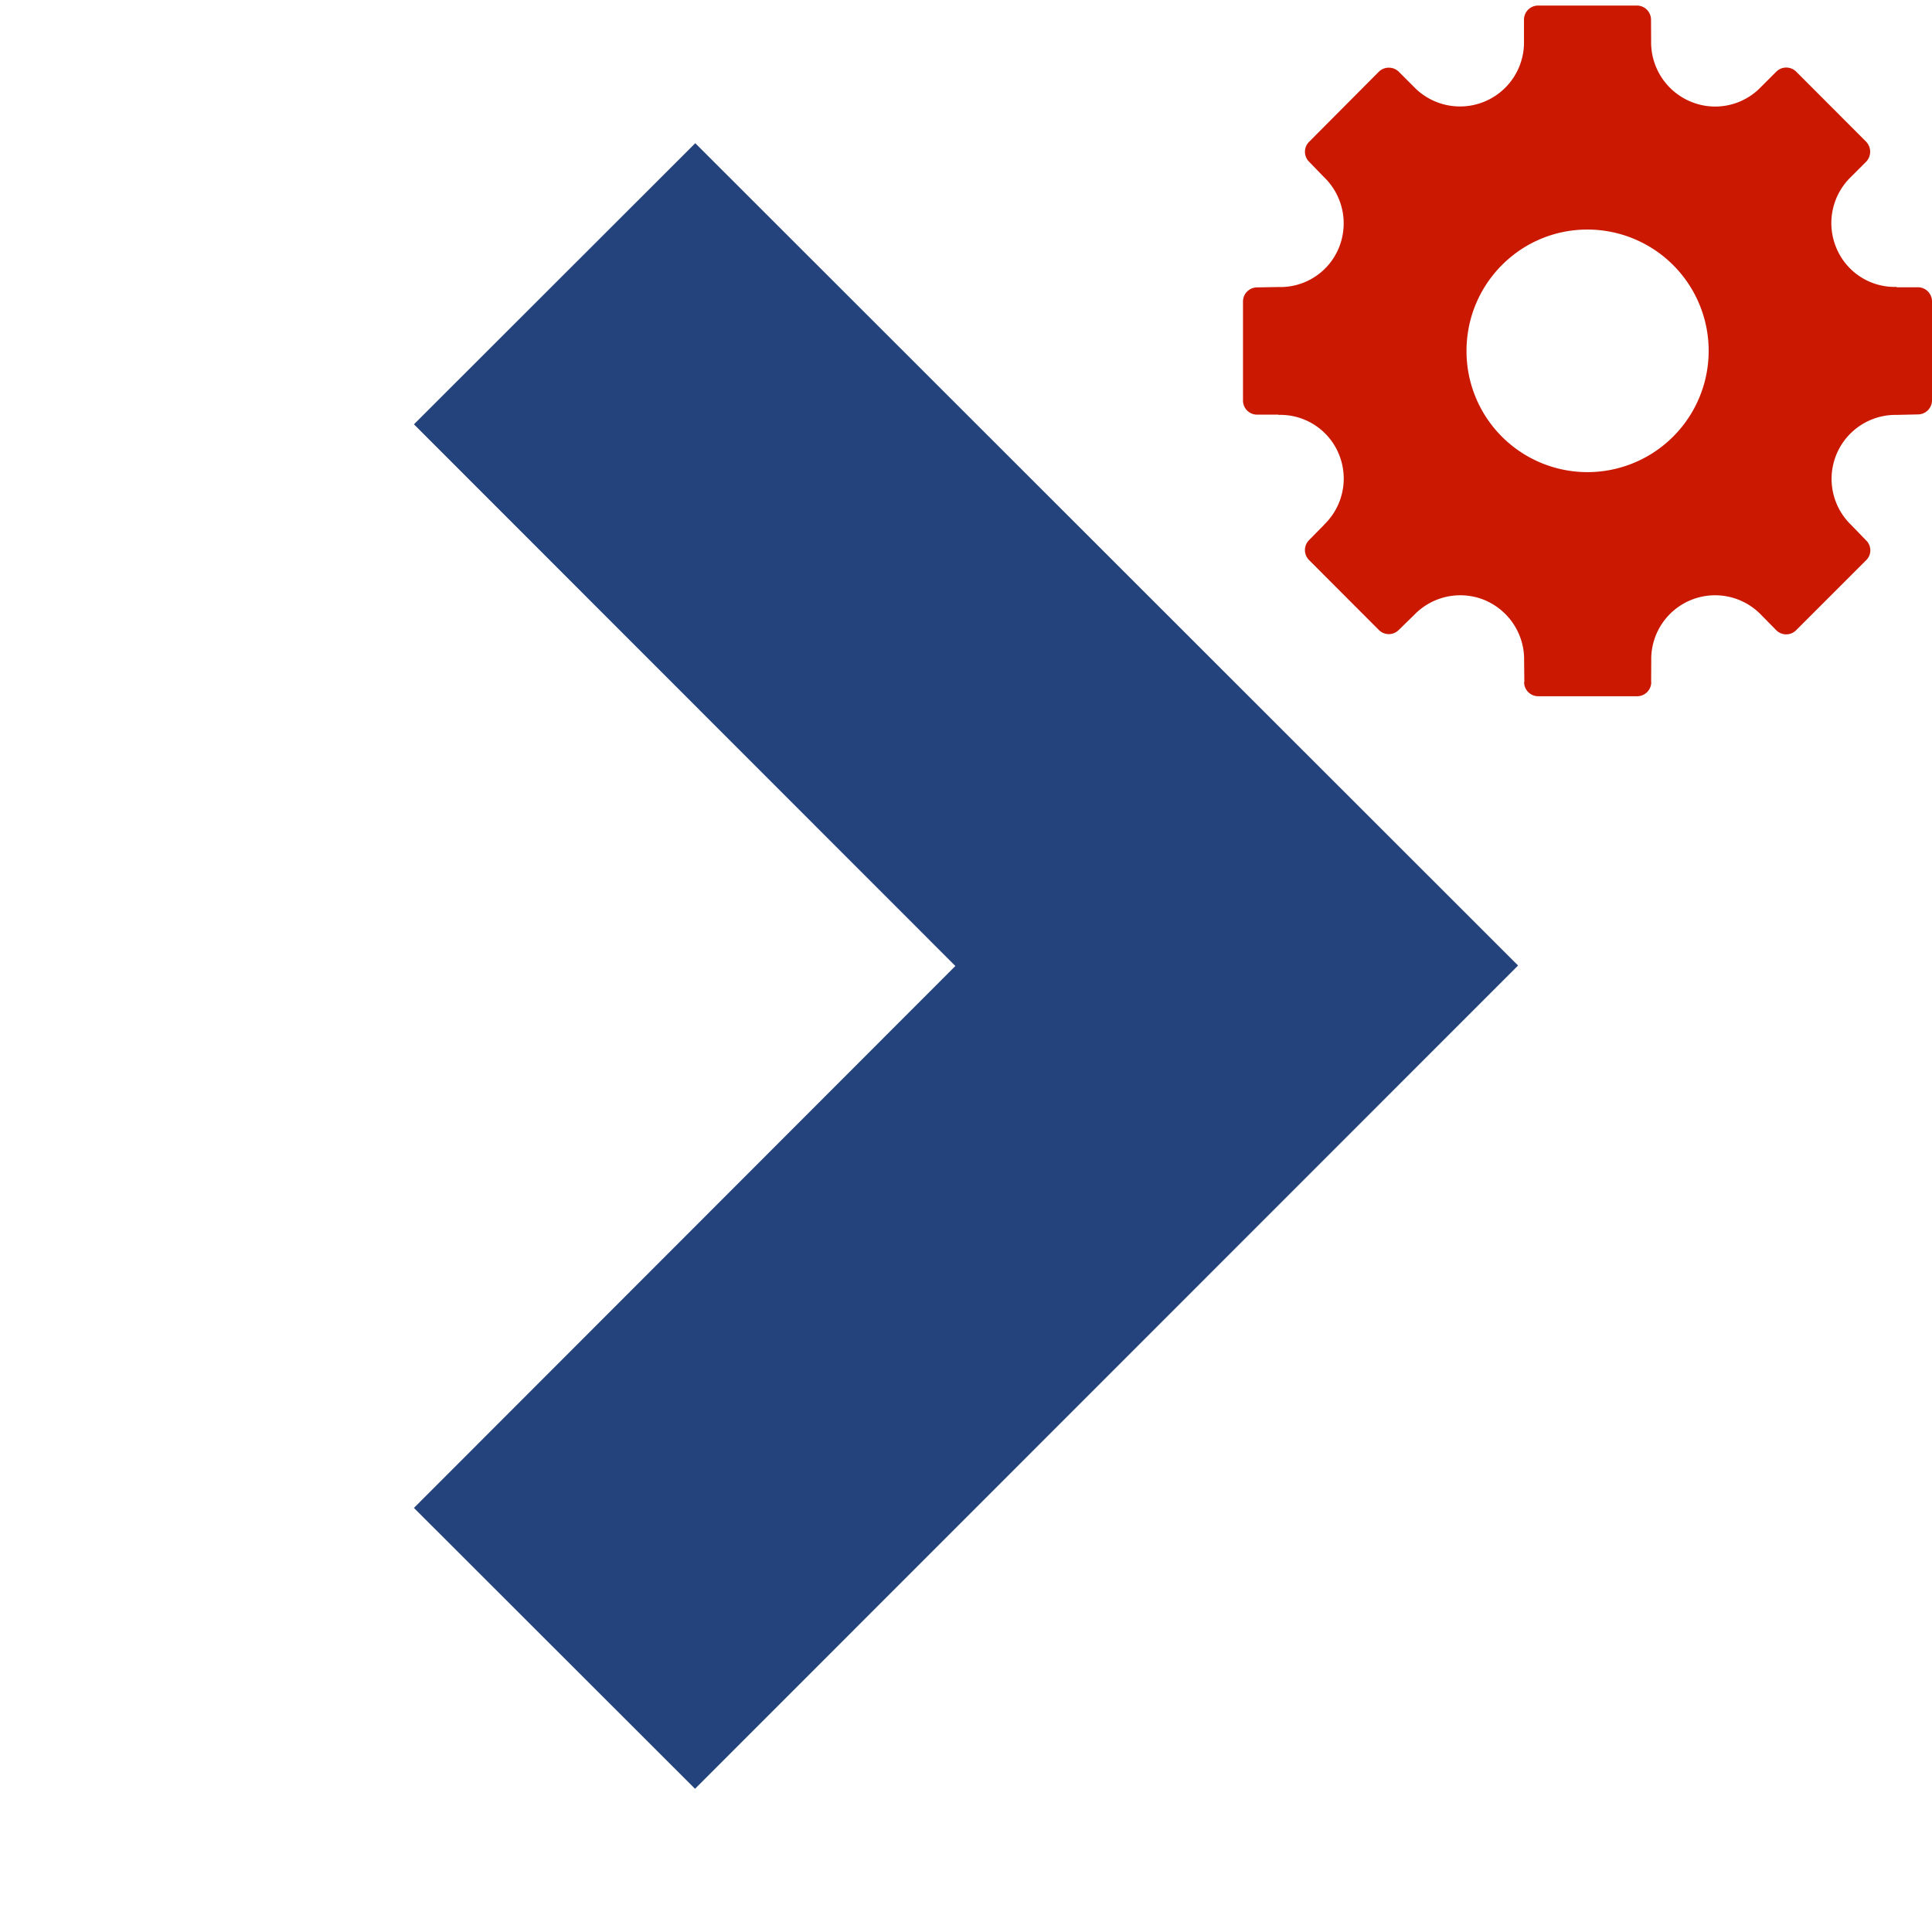 <svg width="16" height="16" xmlns="http://www.w3.org/2000/svg" viewBox="0 0 16 16" shape-rendering="geometricPrecision" fill="#24437c"><defs><mask id="a"><rect fill="#fff" width="100%" height="100%"/><path d="M16.451 1.534a1.141 1.141 0 0 0-.288-1.066l-.58-.581a1.116 1.116 0 0 0-1.065-.29 1.127 1.127 0 0 0-.962-.551h-.819c-.41 0-.77.223-.964.554-.38-.106-.813.038-1.062.288l-.576.579a1.116 1.116 0 0 0-.292 1.067c-.329.194-.55.553-.55.962v.821c0 .408.221.766.548.96a1.14 1.14 0 0 0-.035.285c.002.263.14.595.325.781l.58.581c.248.248.68.393 1.062.287.194.332.555.555.963.555h.82c.298 0 .588-.121.796-.333a1.02 1.02 0 0 0 .158-.216c.098.025.201.031.3.036.26-.004.588-.144.771-.328l.57-.572c.215-.21.337-.503.335-.803 0-.085-.016-.178-.042-.271.333-.193.556-.552.556-.964v-.821c0-.408-.221-.766-.549-.96z" fill="#000"/></mask></defs><path d="M15.884 2.379h-.177v-.003a.523.523 0 0 1-.5-.325.531.531 0 0 1 .122-.586l.126-.126a.12.12 0 0 0 0-.165l-.579-.58a.117.117 0 0 0-.166 0l-.125.125A.525.525 0 0 1 14 .841a.532.532 0 0 1-.326-.501l-.001-.177a.117.117 0 0 0-.117-.117h-.819a.117.117 0 0 0-.116.117v.178a.53.53 0 0 1-.911.379l-.126-.126a.118.118 0 0 0-.165 0l-.578.581a.116.116 0 0 0 0 .164l.123.127a.532.532 0 0 1 .124.586.523.523 0 0 1-.499.325l-.178.003a.117.117 0 0 0-.117.117v.821c0 .063.052.116.117.116h.178l-.002.002a.524.524 0 0 1 .501.325.53.53 0 0 1-.123.585v.001l-.125.127a.117.117 0 0 0 0 .163l.579.58a.116.116 0 0 0 .165 0l.127-.124a.53.53 0 0 1 .585-.123c.207.088.331.29.326.502l.002.177h-.002a.117.117 0 0 0 .116.117h.82a.117.117 0 0 0 .117-.117h-.001l.001-.177a.529.529 0 0 1 .911-.379l.124.126a.116.116 0 0 0 .165 0l.58-.58a.114.114 0 0 0 0-.163l-.125-.129a.53.53 0 0 1 .378-.911l.177-.004A.117.117 0 0 0 16 3.315v-.821a.117.117 0 0 0-.116-.115zM13.146 3.91a1.002 1.002 0 0 1-1.001-1.004c0-.555.448-1.005 1.001-1.005a1.004 1.004 0 0 1 0 2.009z" fill="#cb1800"/><path d="M7.912 8l-4.484 4.488 2.328 2.326 6.816-6.818-6.814-6.81-2.33 2.328z" mask="url(#a)"/></svg>